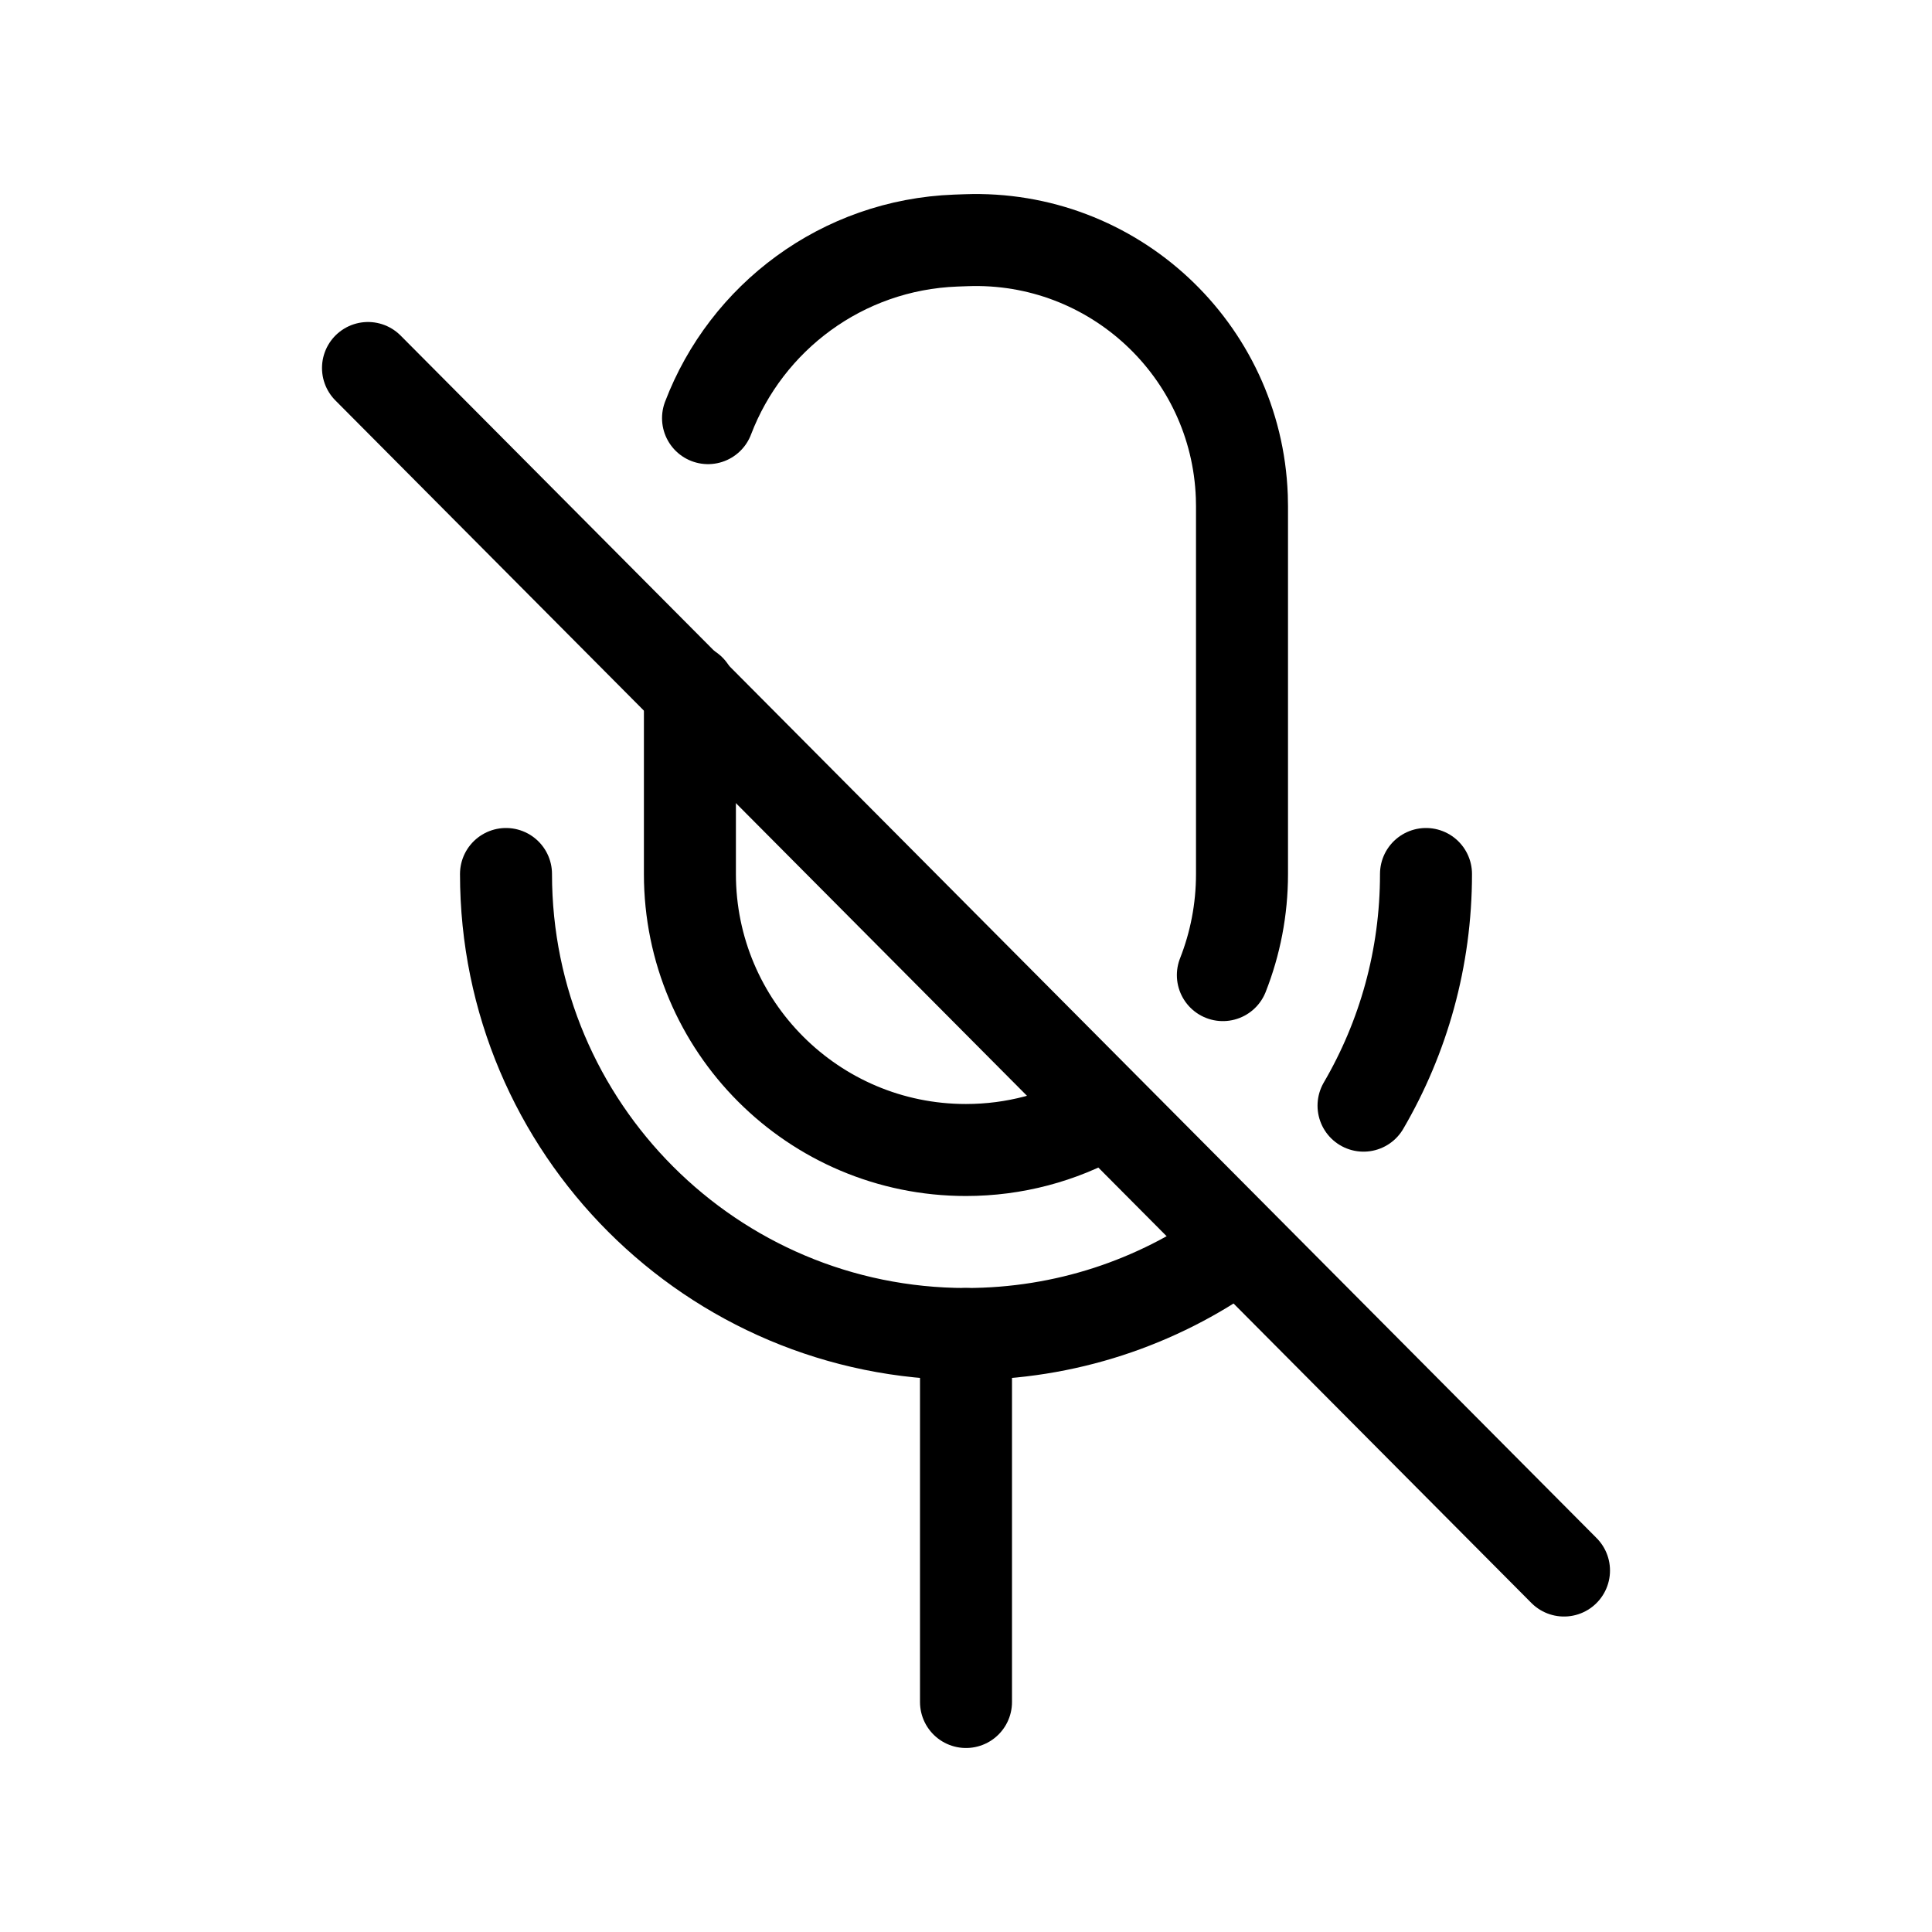 <svg viewBox="0 0 21 21" xmlns="http://www.w3.org/2000/svg"><g fill="none" fill-rule="evenodd" stroke="currentColor" stroke-linecap="round" stroke-linejoin="round" transform="translate(4 2)"><path d="m3.696 2.545c.417-1.094 1.456-1.884 2.693-1.93l.111-.004c1.597-.059 2.939 1.188 2.998 2.784.001.036.002.071.002.107v3.998c0 .388-.074.759-.208 1.099m-1.336 1.524c-.431.24-.928.377-1.457.377-1.657 0-3-1.343-3-3 0-.933 0-1.533 0-2"/><path d="m11.5 7.5c0 .918-.247 1.778-.679 2.518m-1.425 1.558c-.817.582-1.817.924-2.896.924-2.761 0-5-2.239-5-5"/><path d="m0 2 13 13.071"/><path d="m6.5 12.5v4"/></g></svg>
